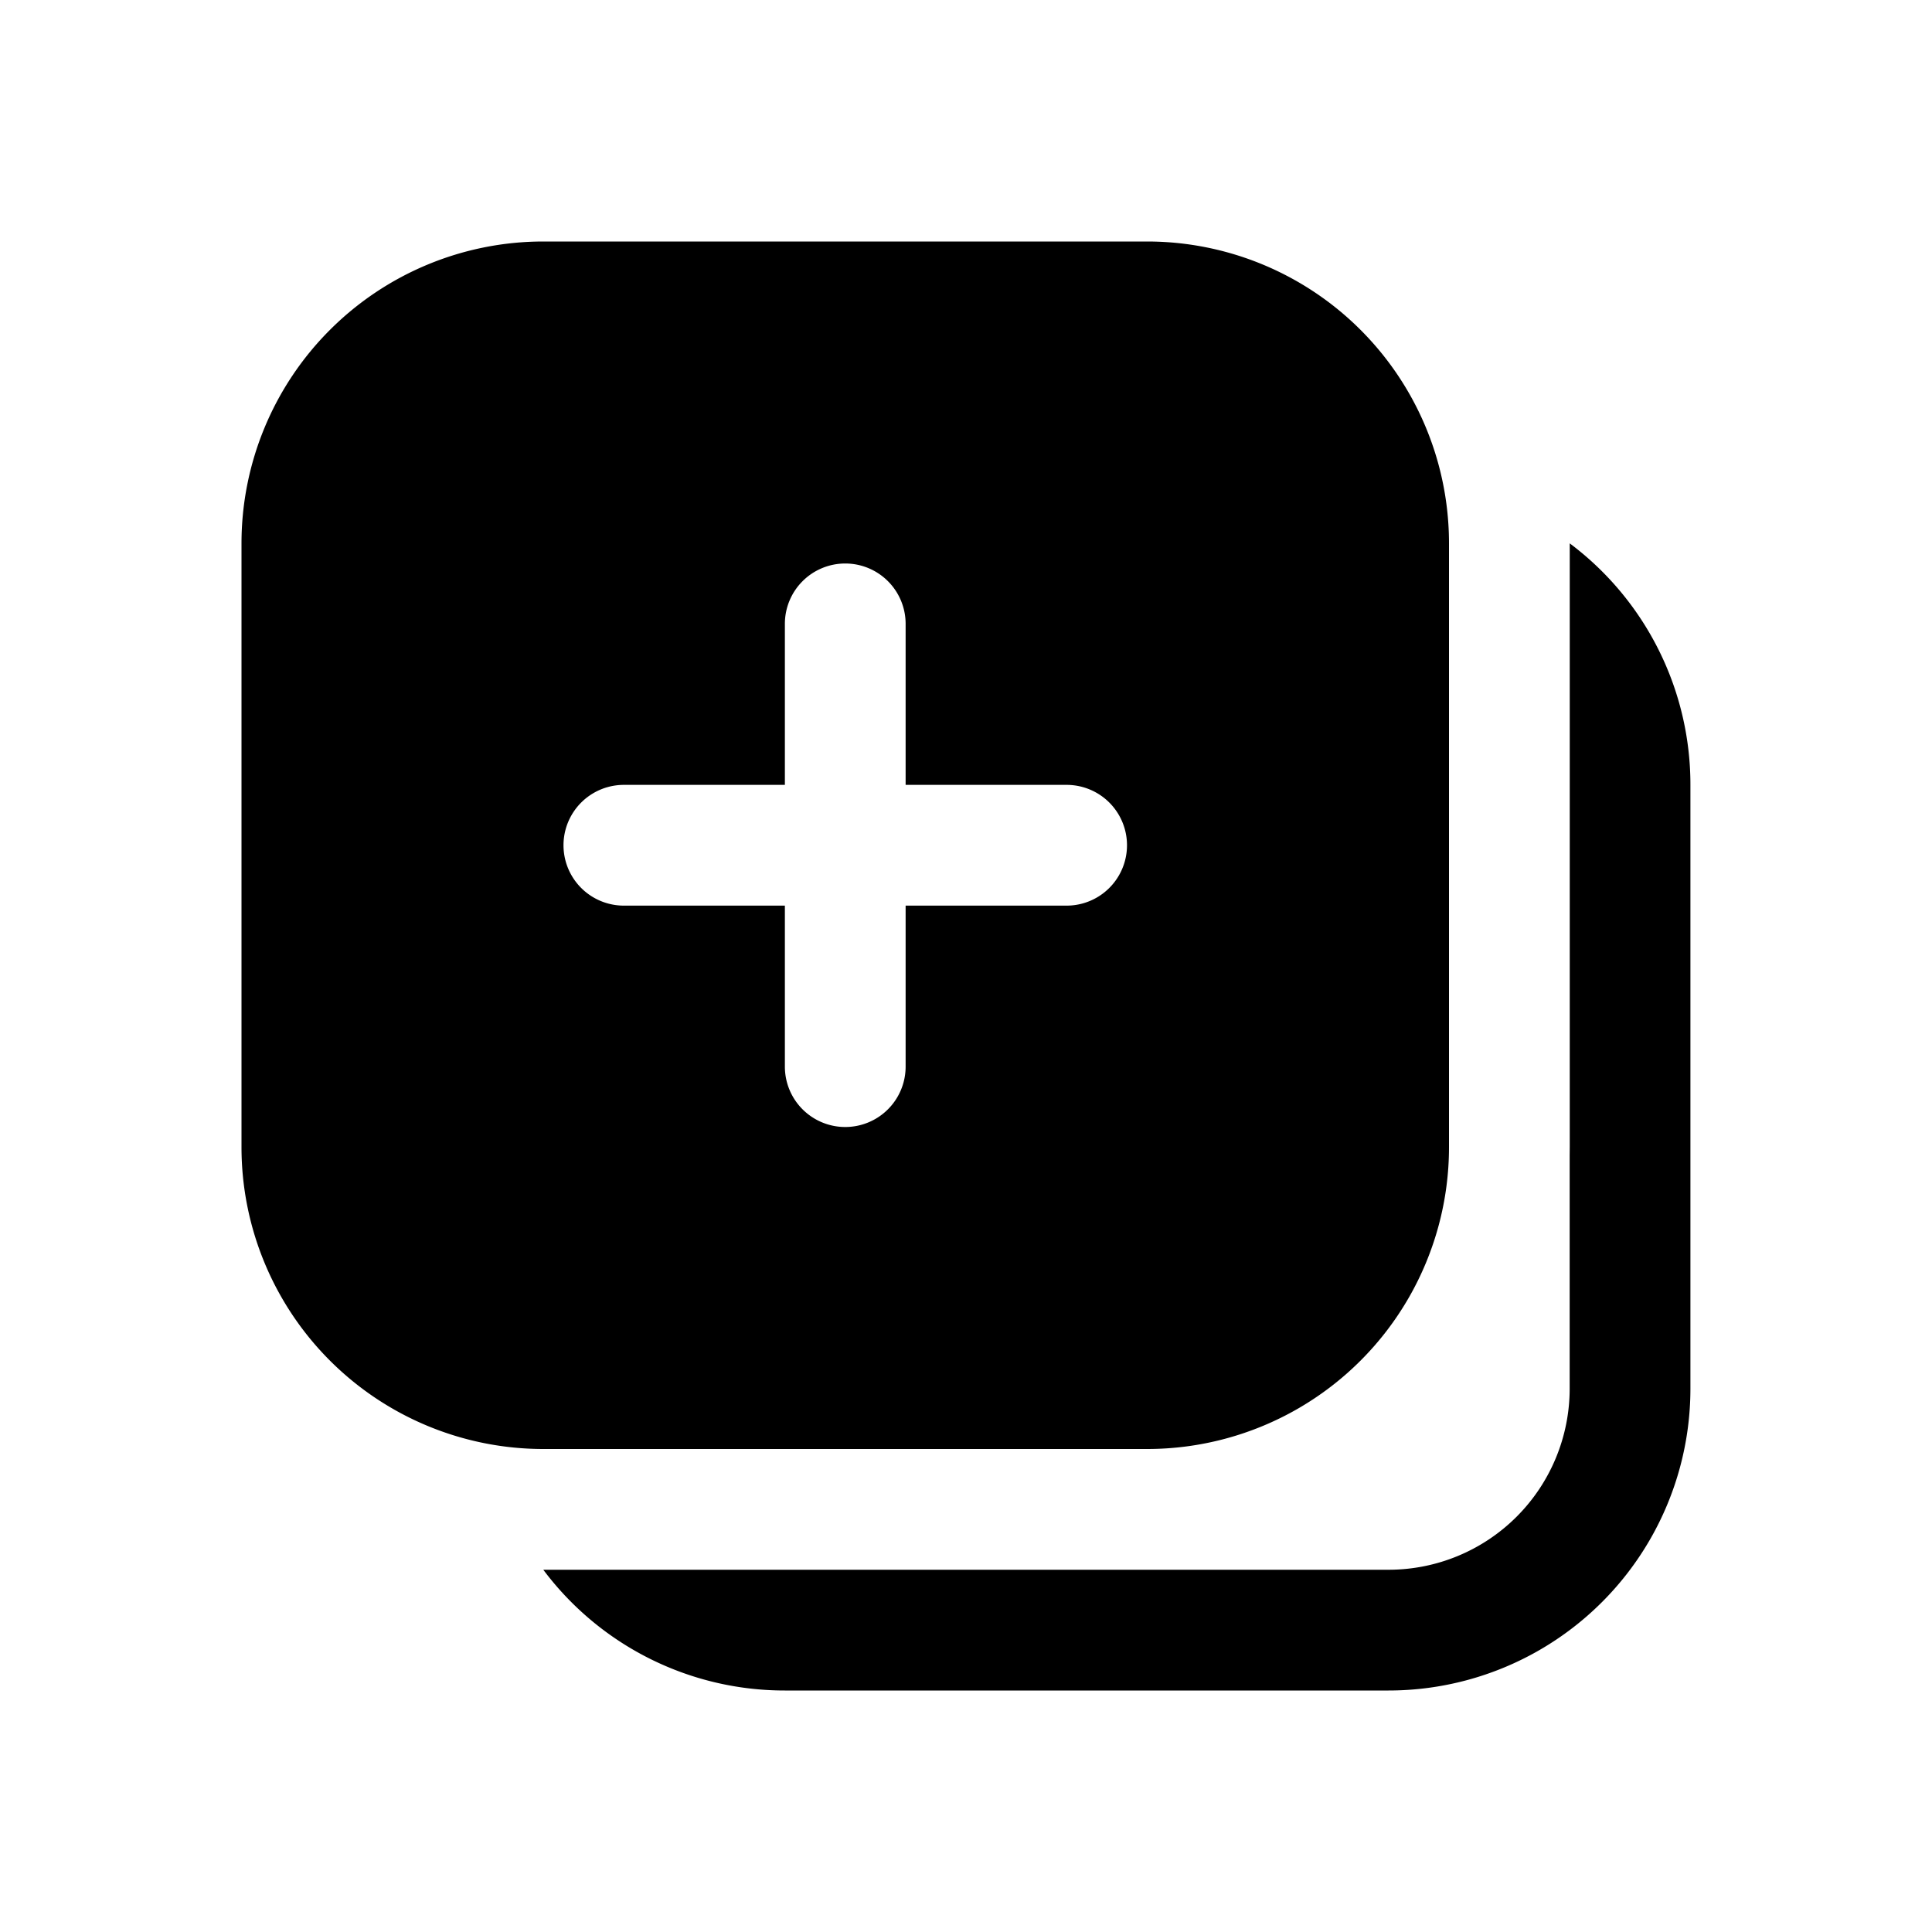 <svg width="24" height="24" viewBox="0 0 24 24" fill="none" xmlns="http://www.w3.org/2000/svg"><path fill-rule="evenodd" clip-rule="evenodd" d="M3 6.75A3.75 3.75 0 016.75 3h7.5A3.75 3.75 0 0118 6.75v7.5A3.75 3.75 0 0114.25 18h-7.5A3.75 3.75 0 013 14.25v-7.5zM6.749 19.5a3.744 3.744 0 003 1.5h7.5a3.75 3.75 0 003.75-3.75v-7.5a3.744 3.744 0 00-1.499-3v7.5l-.001.102v2.898a2.25 2.25 0 01-2.25 2.25h-10.5zM10.5 7a.75.75 0 01.75.75v2h2a.75.75 0 010 1.5h-2v2a.75.75 0 01-1.5 0v-2h-2a.75.75 0 010-1.5h2v-2A.75.75 0 0110.5 7z" fill="currentColor"/></svg>